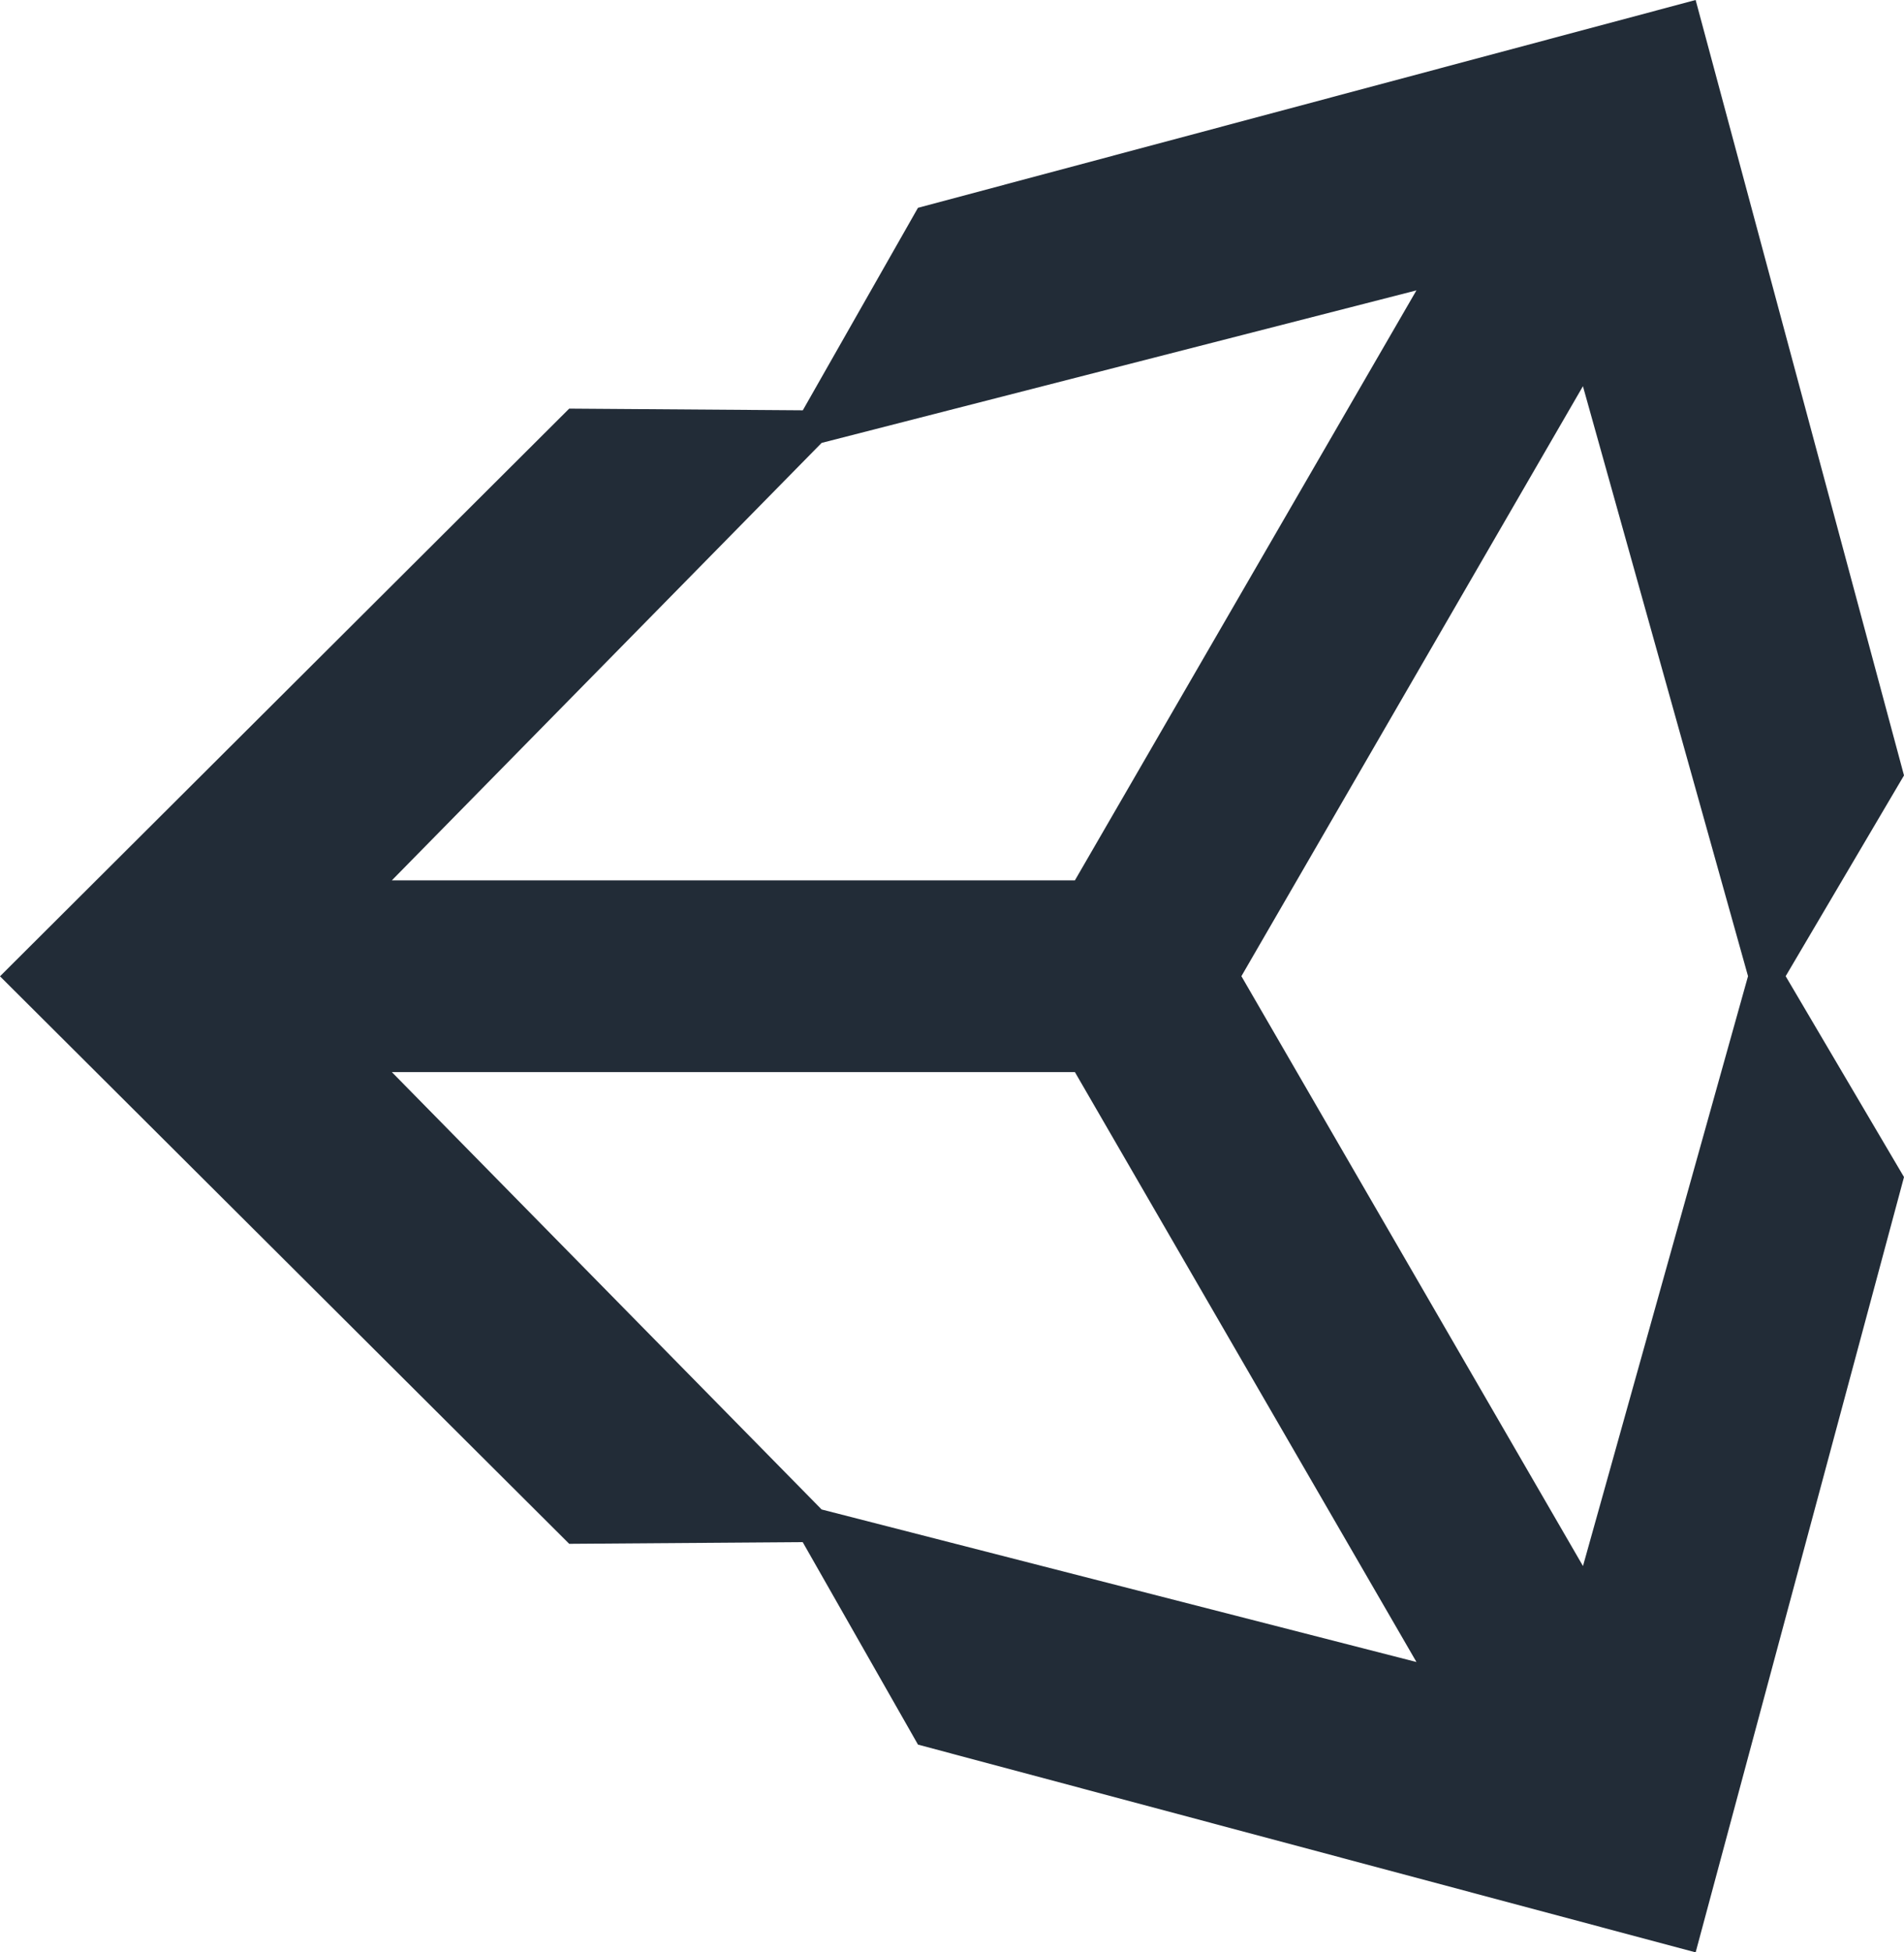 <svg xmlns="http://www.w3.org/2000/svg" width="113.171" height="116" viewBox="0 0 113.171 116">
  <path id="Path_6873" data-name="Path 6873" d="M48.836,89.685,23.292,63.7h40.6l20.3,35.048ZM73.787,58l20.3-35.053L103.9,58l-9.81,35.046ZM48.836,26.315l35.355-9.062-20.3,35.053h-40.6ZM100.786,0,54.562,12.348l-6.844,12.03-13.885-.1L0,58.007,33.833,91.726h0l13.879-.1,6.852,12.03L100.786,116l12.385-46.065L106.137,58l7.034-11.928Z" fill="#222c37"/>
</svg>
